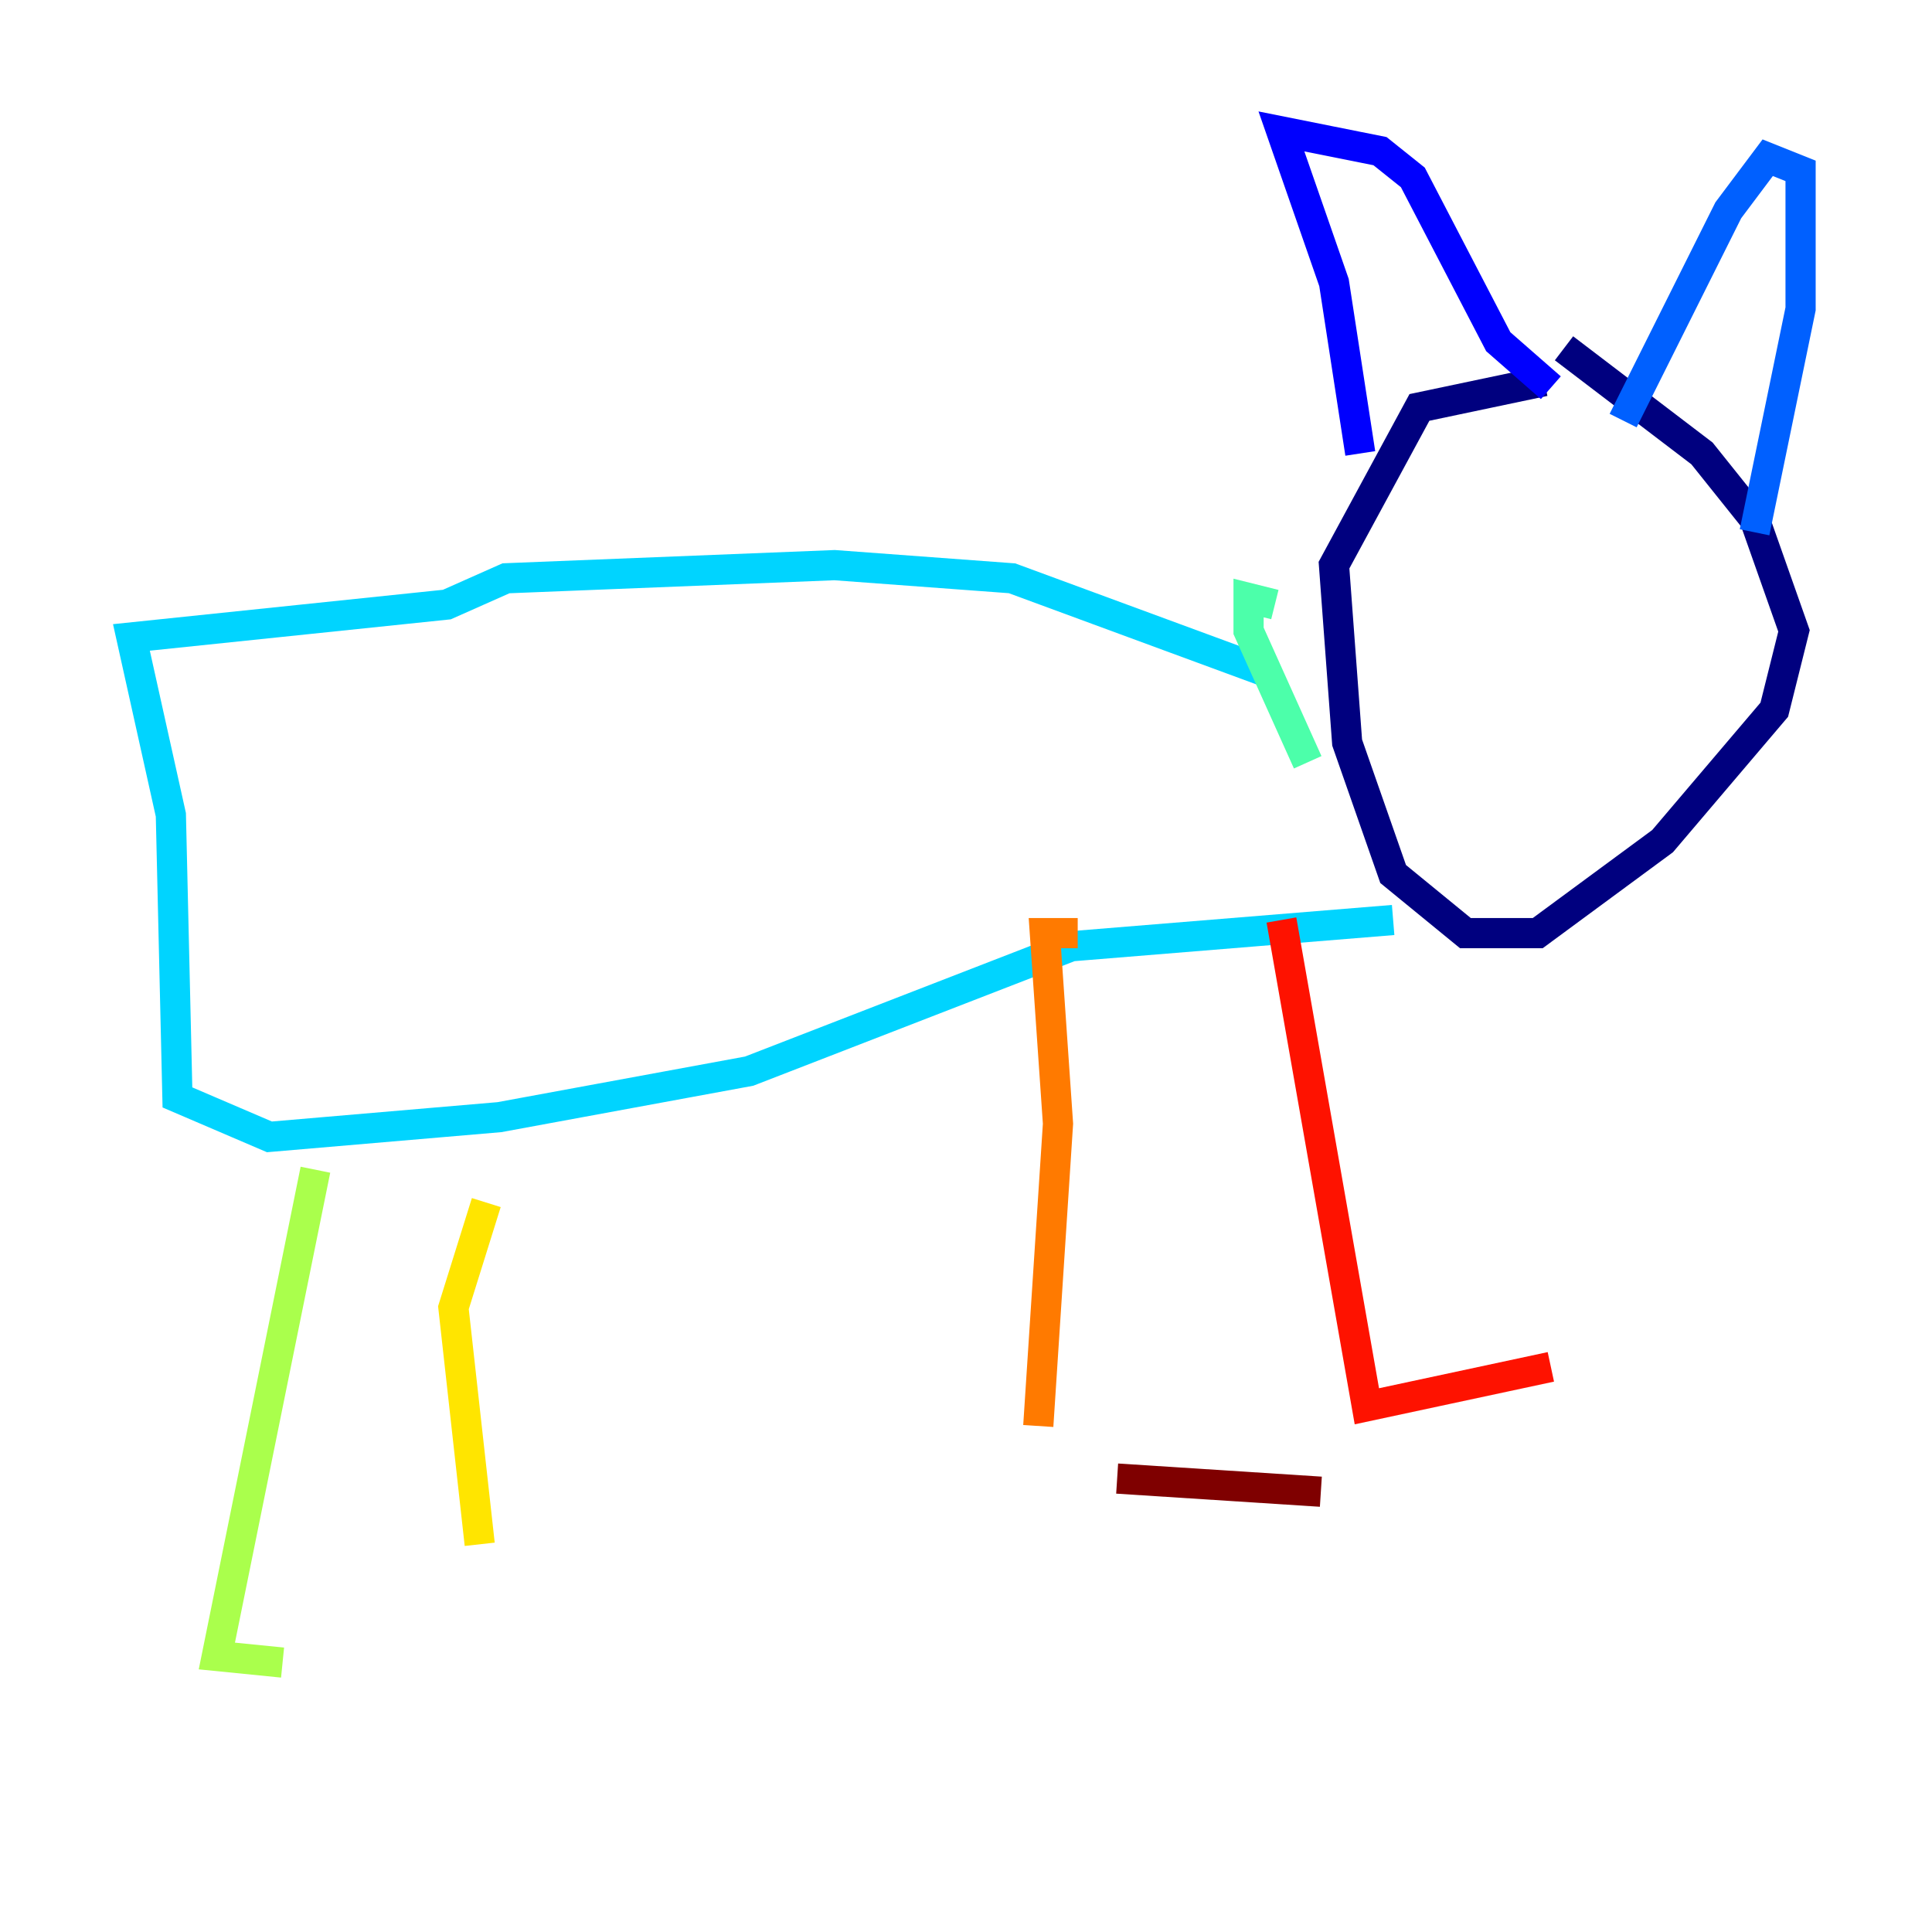 <?xml version="1.0" encoding="utf-8" ?>
<svg baseProfile="tiny" height="128" version="1.2" viewBox="0,0,128,128" width="128" xmlns="http://www.w3.org/2000/svg" xmlns:ev="http://www.w3.org/2001/xml-events" xmlns:xlink="http://www.w3.org/1999/xlink"><defs /><polyline fill="none" points="102.313,25.252 94.041,26.993 88.381,37.442 89.252,49.197 92.299,57.905 97.088,61.823 101.878,61.823 110.15,55.728 117.551,47.02 118.857,41.796 116.245,34.395 112.762,30.041 103.619,23.075" stroke="#00007f" stroke-width="2" /><polyline fill="none" points="90.122,30.041 88.381,18.721 84.898,8.707 91.429,10.014 93.605,11.755 99.265,22.64 102.748,25.687" stroke="#0000fe" stroke-width="2" /><polyline fill="none" points="107.537,27.864 114.503,13.932 117.116,10.449 119.293,11.32 119.293,20.463 116.245,35.265" stroke="#0060ff" stroke-width="2" /><polyline fill="none" points="83.592,44.408 67.048,38.313 55.292,37.442 33.524,38.313 29.605,40.054 8.707,42.231 11.32,53.986 11.755,72.707 17.85,75.32 33.088,74.014 49.633,70.966 70.966,62.694 92.299,60.952" stroke="#00d4ff" stroke-width="2" /><polyline fill="none" points="84.463,40.054 82.721,39.619 82.721,41.796 86.639,50.503" stroke="#4cffaa" stroke-width="2" /><polyline fill="none" points="20.898,77.497 14.367,109.714 18.721,110.15" stroke="#aaff4c" stroke-width="2" /><polyline fill="none" points="32.218,79.674 30.041,86.639 31.782,102.313" stroke="#ffe500" stroke-width="2" /><polyline fill="none" points="71.401,61.823 69.225,61.823 70.095,74.449 68.789,94.476" stroke="#ff7a00" stroke-width="2" /><polyline fill="none" points="84.898,60.952 90.558,93.17 102.748,90.558" stroke="#fe1200" stroke-width="2" /><polyline fill="none" points="74.014,97.959 87.51,98.83" stroke="#7f0000" stroke-width="2" /></svg>
